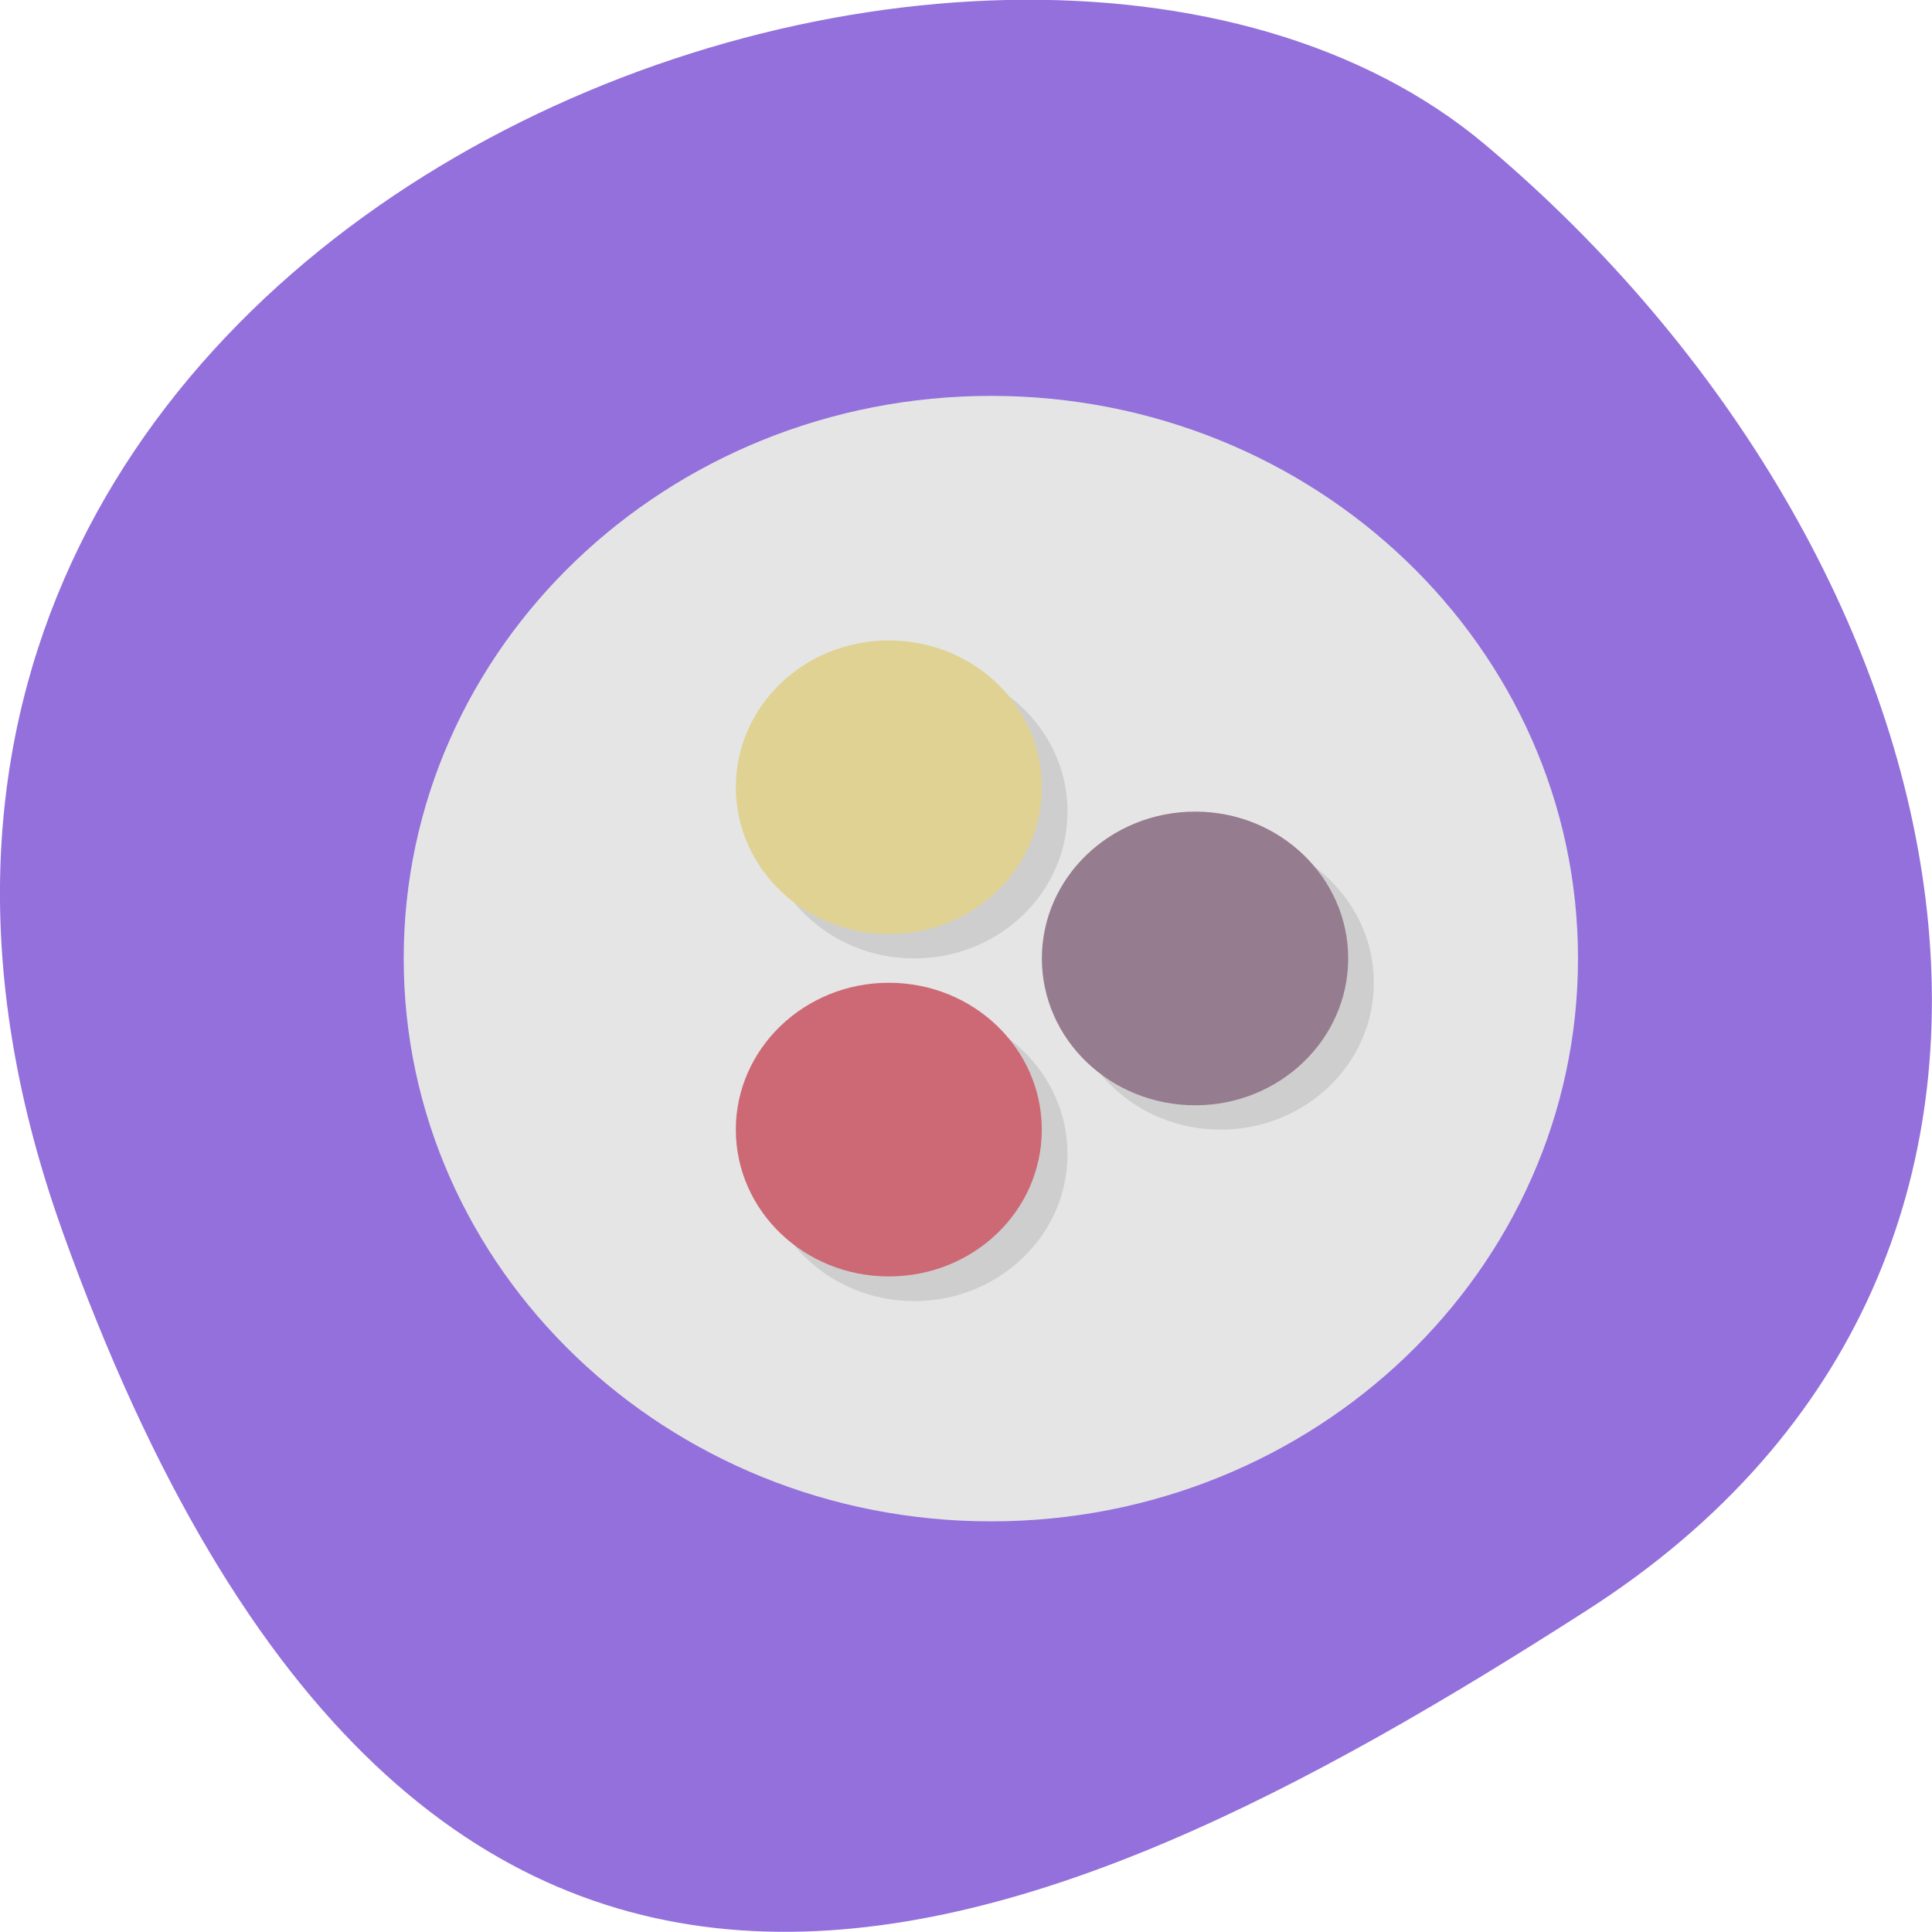 <svg xmlns="http://www.w3.org/2000/svg" viewBox="0 0 22 22"><path d="m 0.711 14.02 c -4.105 -11.465 10.656 -17.04 16.203 -12.371 c 5.543 4.664 7.438 12.664 1.156 16.688 c -6.281 4.03 -13.25 7.148 -17.359 -4.316" fill="#9370db"/><path d="m 11.285 4.508 c 3.691 0 6.684 2.867 6.684 6.406 c 0 3.539 -2.992 6.41 -6.684 6.41 c -3.691 0 -6.688 -2.871 -6.688 -6.41 c 0 -3.539 2.996 -6.406 6.688 -6.406" fill="#e5e5e5"/><path d="m 10.41 7.57 c -0.961 0 -1.742 0.75 -1.742 1.672 c 0 0.922 0.781 1.672 1.742 1.672 c 0.965 0 1.746 -0.75 1.746 -1.672 c 0 -0.922 -0.781 -1.672 -1.746 -1.672 m 3.488 1.949 c -0.961 0 -1.742 0.75 -1.742 1.672 c 0 0.926 0.781 1.672 1.742 1.672 c 0.965 0 1.746 -0.746 1.746 -1.672 c 0 -0.922 -0.781 -1.672 -1.746 -1.672 m -3.488 1.953 c -0.961 0 -1.742 0.746 -1.742 1.672 c 0 0.922 0.781 1.672 1.742 1.672 c 0.965 0 1.746 -0.75 1.746 -1.672 c 0 -0.926 -0.781 -1.672 -1.746 -1.672" fill-opacity="0.102"/><path d="m 11.863 8.965 c 0 0.922 -0.777 1.672 -1.742 1.672 c -0.961 0 -1.742 -0.75 -1.742 -1.672 c 0 -0.926 0.781 -1.672 1.742 -1.672 c 0.965 0 1.742 0.746 1.742 1.672" fill="#e0d293"/><path d="m 11.863 12.863 c 0 0.926 -0.777 1.672 -1.742 1.672 c -0.961 0 -1.742 -0.746 -1.742 -1.672 c 0 -0.922 0.781 -1.672 1.742 -1.672 c 0.965 0 1.742 0.75 1.742 1.672" fill="#cd6975"/><path d="m 15.352 10.914 c 0 0.922 -0.781 1.672 -1.742 1.672 c -0.965 0 -1.746 -0.75 -1.746 -1.672 c 0 -0.922 0.781 -1.672 1.746 -1.672 c 0.961 0 1.742 0.75 1.742 1.672" fill="#957c8e"/></svg>